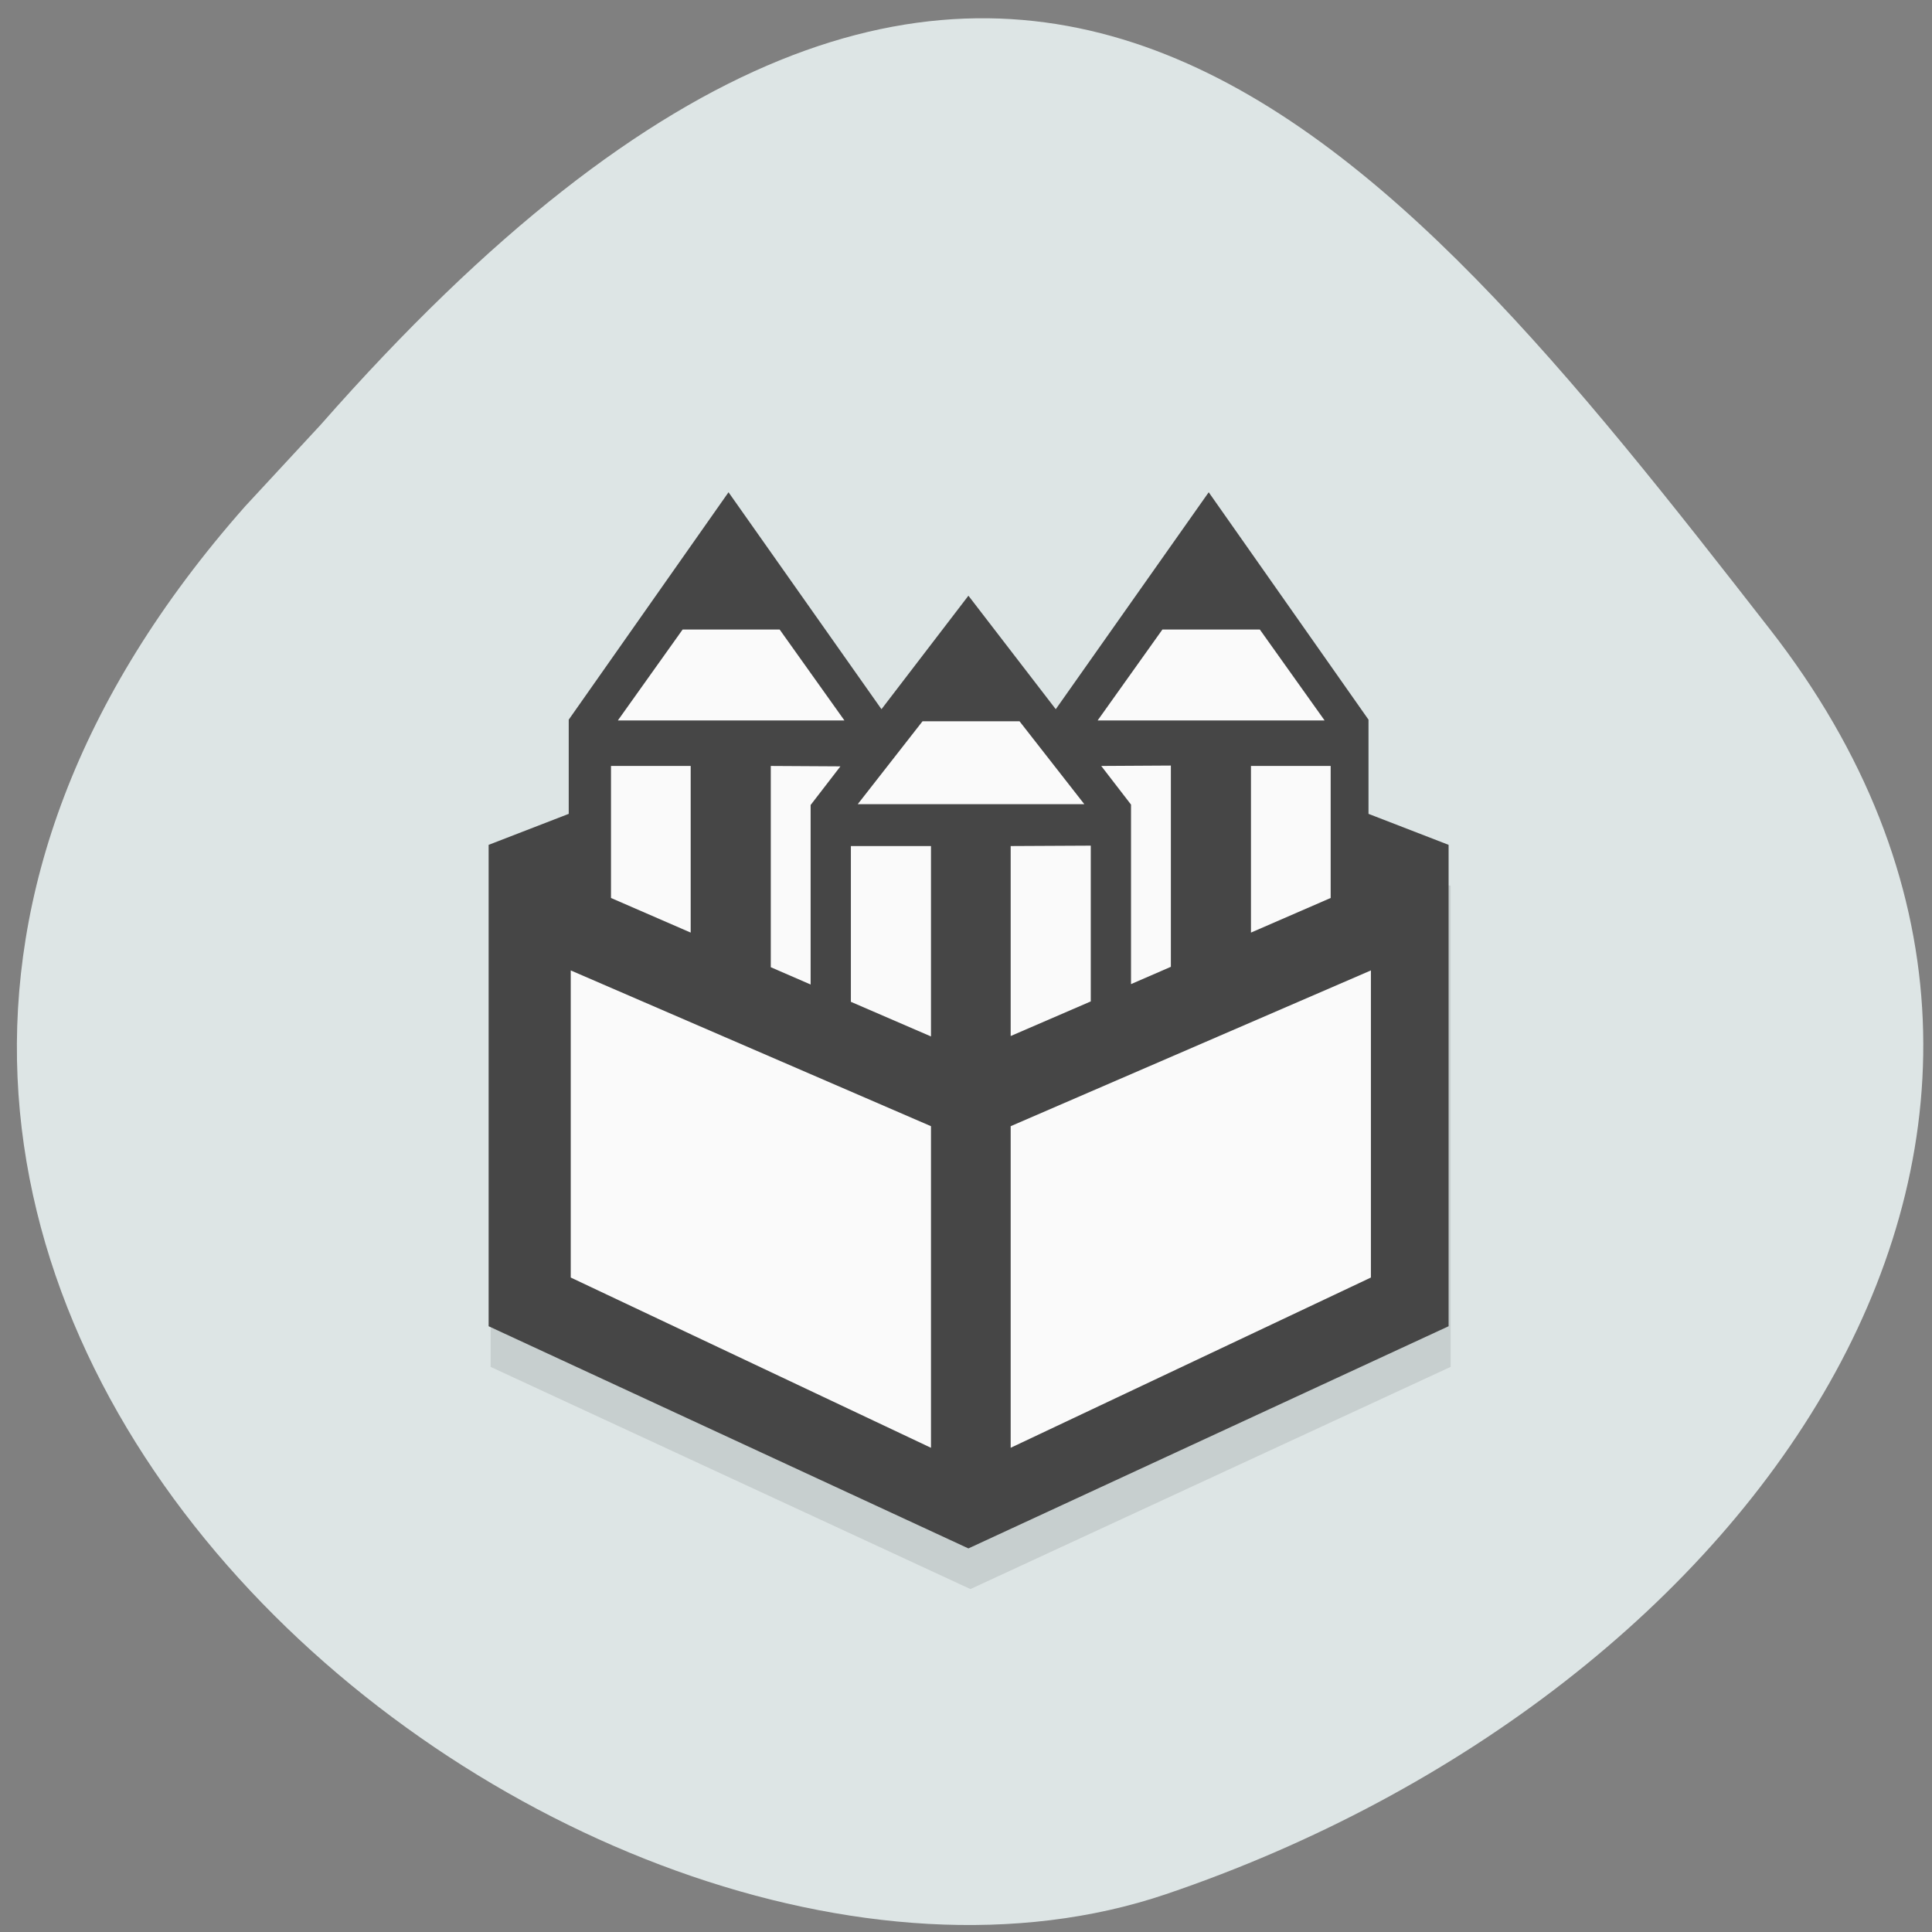 <svg xmlns="http://www.w3.org/2000/svg" viewBox="0 0 48 48"><rect x="0" y="0" width="48" height="48" fill="#808080" stroke="none"/><path d="m 6.09 12.58 c -16.97 19.2 8.16 39.47 22.88 34.48 c 14.72 -4.99 24.62 -19.1 15 -31.43 c -9.62 -12.35 -19.1 -24.3 -36 -5.08" style="fill:#dde5e5"/><path d="m 12.19 22 v 11.96 l 11.92 5.52 l 11.93 -5.52 v -11.96" style="fill-opacity:0.1"/><path d="m 18.1 12.23 l -3.97 5.65 v 2.34 l -1.99 0.77 v 11.96 l 11.92 5.52 l 11.93 -5.52 v -11.96 l -1.99 -0.77 v -2.34 l -3.97 -5.65 l -3.8 5.39 l -2.17 -2.82 l -2.16 2.82" style="fill:#464646"/><path d="m 16.96 15.64 l -1.61 2.26 h 5.63 l -1.61 -2.26 m 9.51 0 l -1.61 2.26 h 5.64 l -1.61 -2.26 m -8.38 2.28 l -1.61 2.06 h 5.63 l -1.61 -2.06 m -10.15 1.11 v 3.28 l 1.98 0.86 v -4.14 m 1.99 0 v 5 l 0.99 0.43 v -4.46 l 0.74 -0.96 m 6.48 -0.01 l 0.74 0.96 v 4.46 l 0.99 -0.43 v -5 m 1.99 0.01 v 4.14 l 1.98 -0.86 v -3.28 m -11.92 1.99 v 3.87 l 1.99 0.86 v -4.73 m 1.98 0 v 4.72 l 1.99 -0.86 v -3.87 m -12.92 3.1 v 7.63 l 8.95 4.23 v -7.99 m 10.93 -3.87 l -8.95 3.87 v 7.99 l 8.95 -4.23" style="fill:#fafafa"/></svg>